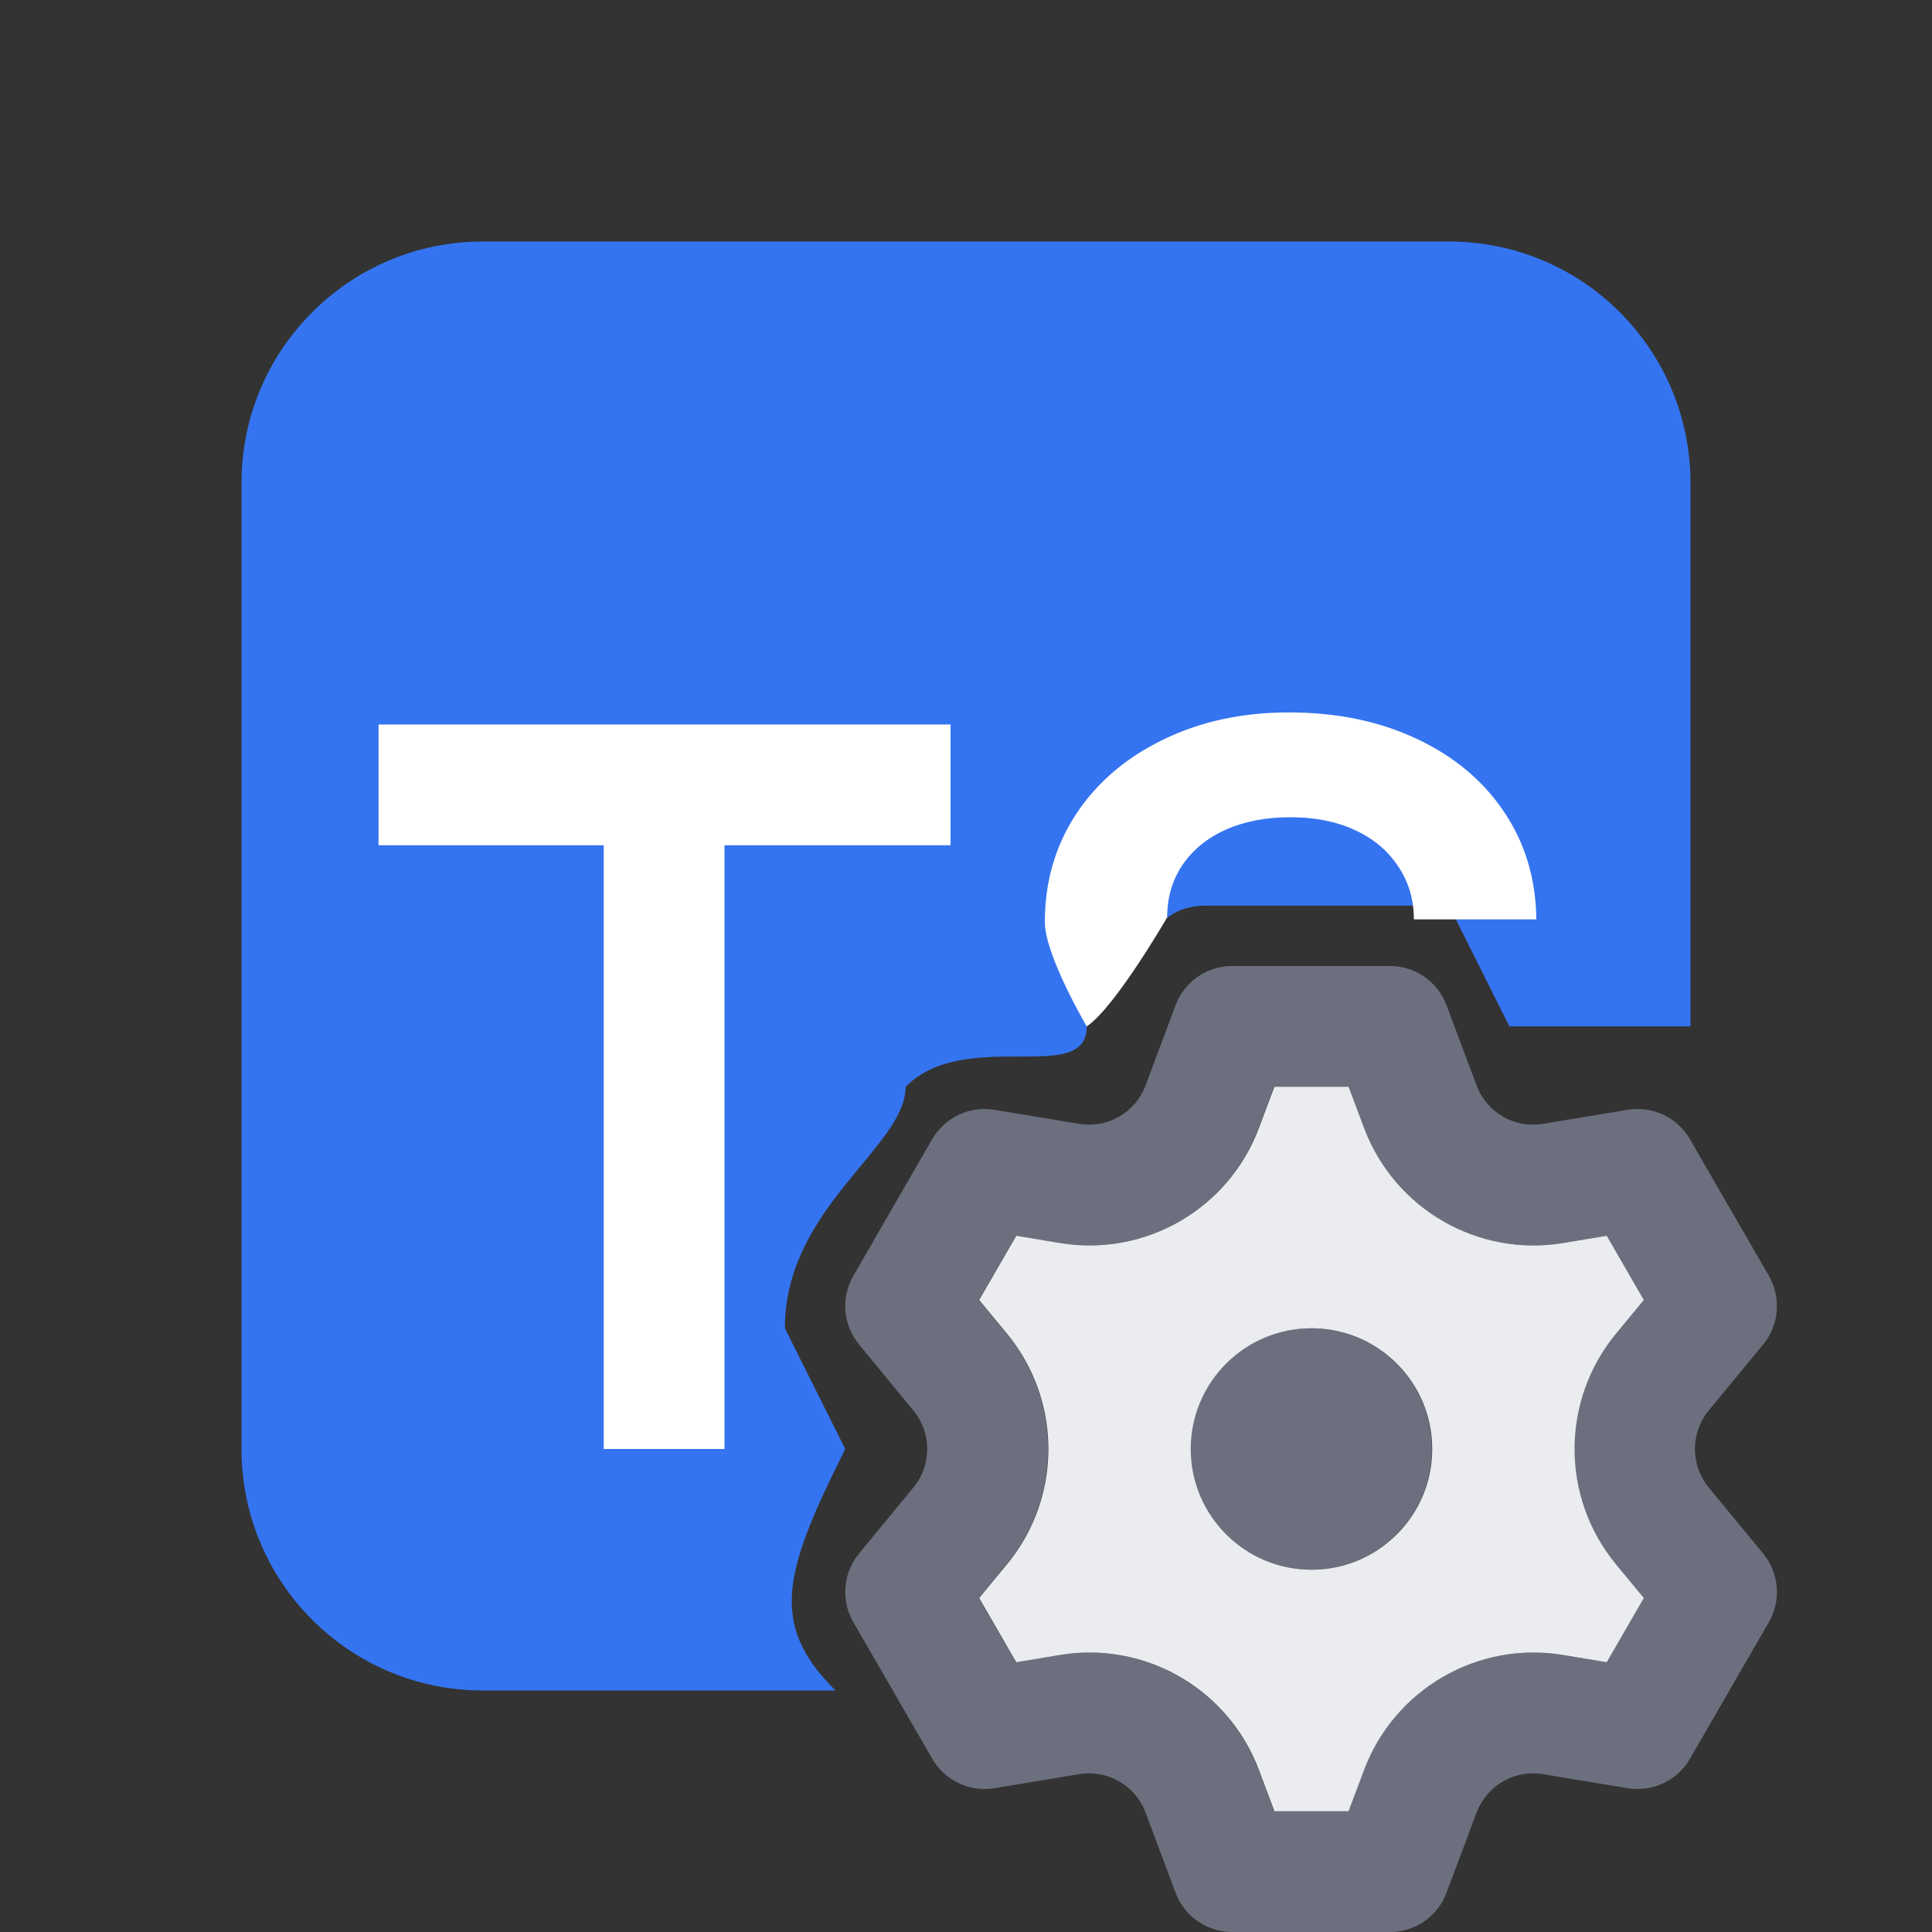 <svg width="16" height="16" viewBox="0 0 16 16" fill="none" xmlns="http://www.w3.org/2000/svg">
<rect x="0" y="0" width="16" height="16" fill="#333333" stroke="none"/>
<path d="M12 2C13.105 2 14 2.895 14 4V8.5H13H12.5L12 7.5C11.5 7.5 10.5 7.5 10 7.5C9.463 7.497 9.5 8 9 8.5C9 9 8 8.5 7.5 9C7.5 9.5 6.5 10 6.5 11L7 12C6.5 13 6.357 13.448 6.92 14H4C2.895 14 2 13.105 2 12V4C2 2.895 2.895 2 4 2H12Z" fill="#3574F0"/>
<path d="M9.666 7.597C9.666 7.597 9.234 8.345 9 8.5C9 8.5 8.653 7.912 8.653 7.636C8.653 7.305 8.738 7.009 8.909 6.746C9.083 6.481 9.324 6.275 9.632 6.126C9.94 5.975 10.287 5.9 10.675 5.9C11.071 5.9 11.423 5.973 11.731 6.118C12.041 6.263 12.284 6.466 12.457 6.725C12.631 6.984 12.72 7.281 12.723 7.614H11.709C11.709 7.452 11.667 7.306 11.581 7.178C11.496 7.047 11.376 6.946 11.222 6.875C11.068 6.803 10.89 6.768 10.688 6.768C10.485 6.768 10.307 6.802 10.153 6.87C9.999 6.939 9.88 7.036 9.794 7.161C9.709 7.286 9.666 7.432 9.666 7.597Z" fill="white"/>
<path d="M7.872 6H3.135V7H5V12H6V7H7.872V6Z" fill="white"/>
<path d="M10.858 13C11.41 13 11.858 12.552 11.858 12C11.858 11.448 11.41 11 10.858 11C10.306 11 9.858 11.448 9.858 12C9.858 12.552 10.306 13 10.858 13Z" fill="#6C707E"/>
<path fill-rule="evenodd" clip-rule="evenodd" d="M11.979 15.676C11.906 15.871 11.72 16 11.511 16H10.204C9.996 16 9.809 15.871 9.736 15.676L9.487 15.01C9.403 14.787 9.172 14.653 8.936 14.693L8.236 14.809C8.03 14.843 7.825 14.746 7.721 14.566L7.067 13.434C6.963 13.254 6.981 13.027 7.114 12.866L7.565 12.318C7.717 12.133 7.717 11.867 7.565 11.682L7.114 11.134C6.981 10.973 6.963 10.746 7.067 10.566L7.72 9.434C7.825 9.254 8.03 9.157 8.236 9.191L8.936 9.307C9.172 9.347 9.403 9.214 9.487 8.99L9.736 8.324C9.809 8.129 9.996 8 10.204 8H11.511C11.72 8 11.906 8.129 11.979 8.324L12.229 8.99C12.313 9.214 12.543 9.347 12.779 9.307L13.48 9.191C13.686 9.157 13.891 9.254 13.995 9.434L14.649 10.566C14.753 10.746 14.734 10.973 14.602 11.134L14.15 11.682C13.999 11.867 13.999 12.133 14.15 12.318L14.602 12.866C14.734 13.027 14.753 13.254 14.649 13.434L13.995 14.566C13.891 14.746 13.686 14.843 13.48 14.809L12.779 14.693C12.543 14.653 12.313 14.787 12.229 15.01L11.979 15.676ZM10.551 15H11.165L11.293 14.659C11.544 13.988 12.236 13.588 12.943 13.706L13.302 13.766L13.609 13.234L13.378 12.953C12.923 12.399 12.923 11.601 13.378 11.047L13.61 10.766L13.303 10.234L12.943 10.294C12.236 10.412 11.544 10.012 11.293 9.341L11.165 9H10.551L10.423 9.341C10.171 10.012 9.48 10.412 8.772 10.294L8.413 10.234L8.106 10.766L8.338 11.047C8.793 11.601 8.793 12.399 8.338 12.953L8.106 13.234L8.413 13.766L8.772 13.706C9.48 13.588 10.171 13.988 10.423 14.659L10.551 15Z" fill="#6C707E"/>
<path fill-rule="evenodd" clip-rule="evenodd" d="M11.168 15H10.554L10.426 14.659C10.174 13.988 9.483 13.588 8.776 13.706L8.416 13.766L8.109 13.234L8.341 12.953C8.796 12.399 8.796 11.601 8.341 11.047L8.109 10.766L8.416 10.234L8.776 10.294C9.483 10.412 10.174 10.012 10.426 9.341L10.554 9H11.168L11.296 9.341C11.548 10.012 12.239 10.412 12.946 10.294L13.306 10.234L13.613 10.766L13.381 11.047C12.926 11.601 12.926 12.399 13.381 12.953L13.613 13.234L13.306 13.766L12.946 13.706C12.239 13.588 11.548 13.988 11.296 14.659L11.168 15ZM11.861 12C11.861 12.552 11.413 13 10.861 13C10.309 13 9.861 12.552 9.861 12C9.861 11.448 10.309 11 10.861 11C11.413 11 11.861 11.448 11.861 12Z" fill="#EBECF0"/>
</svg>
